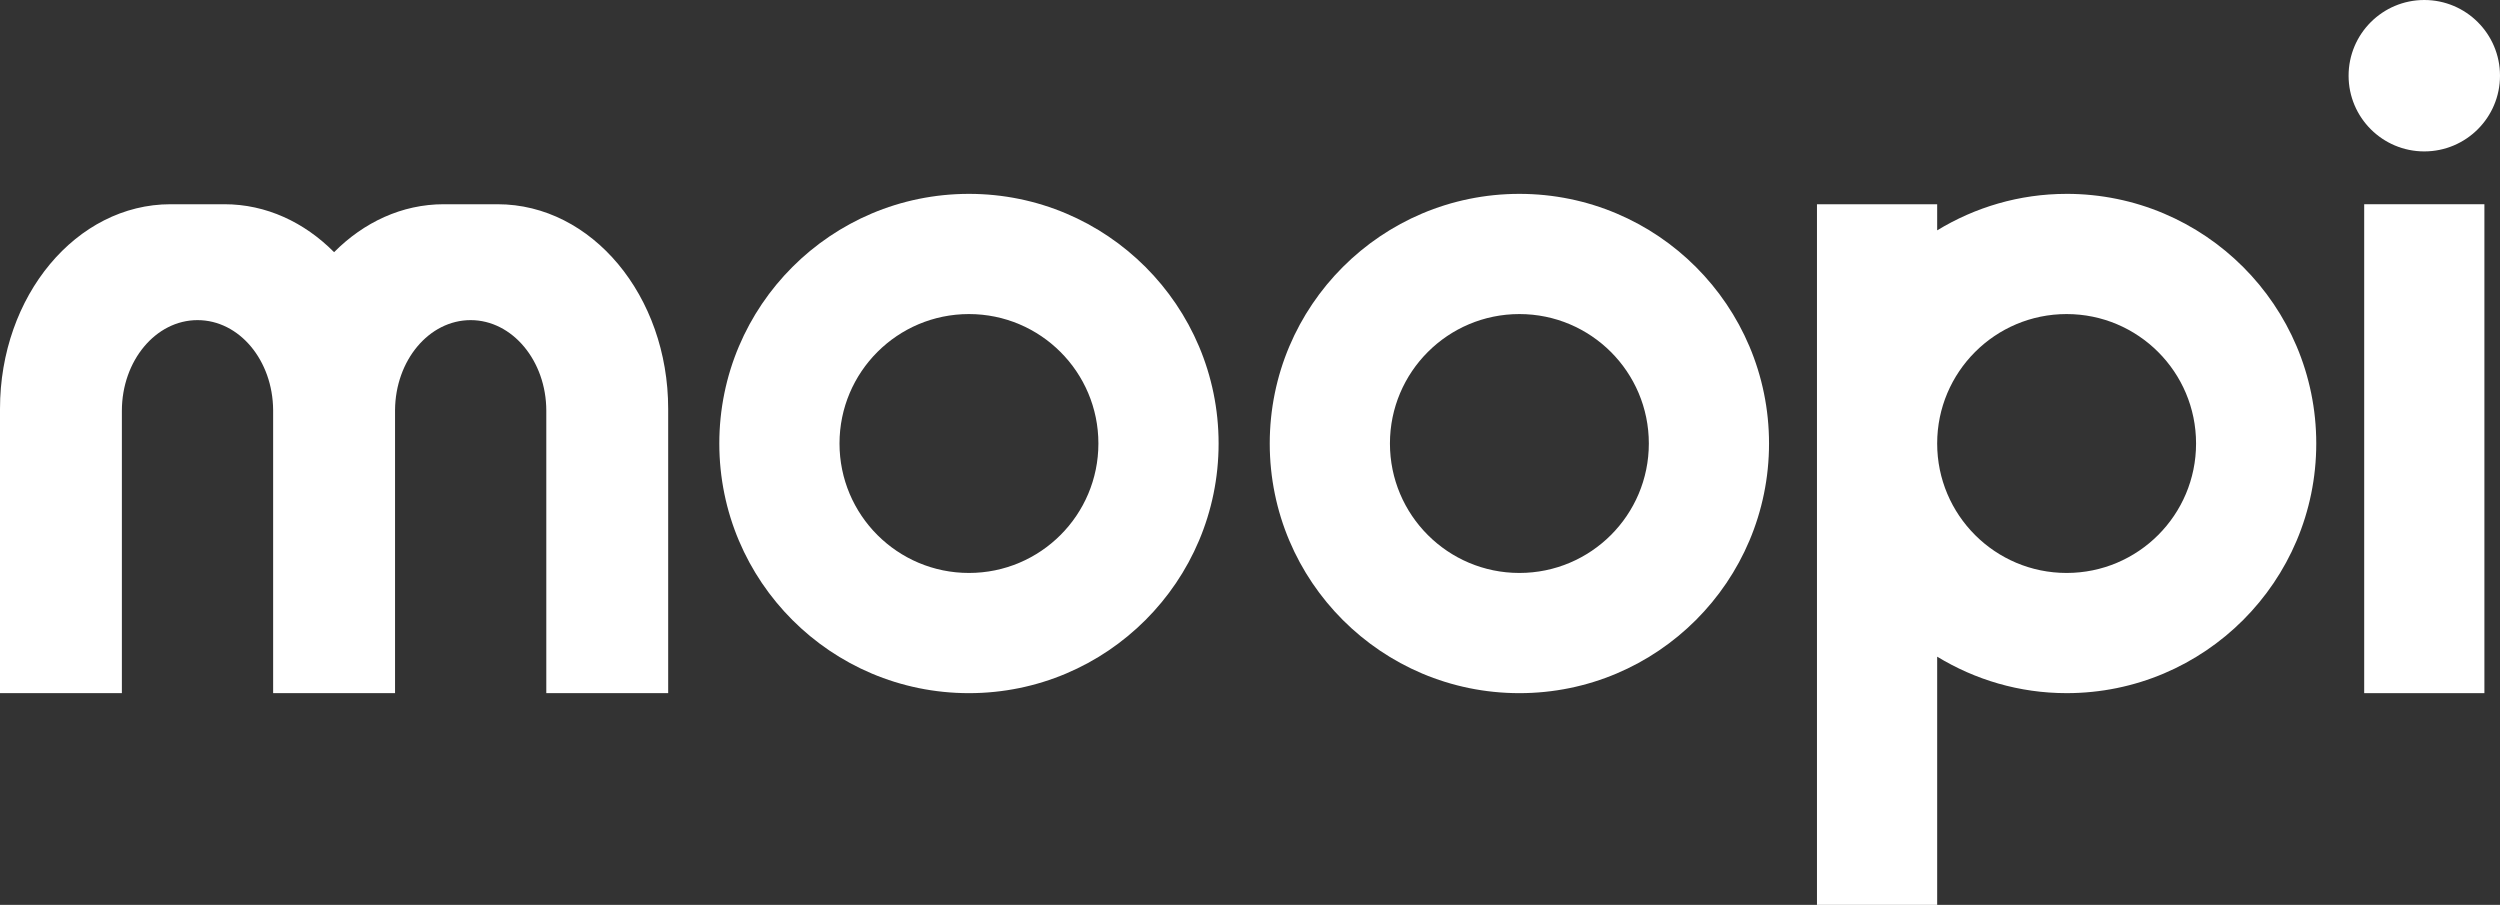 <?xml version="1.0" encoding="UTF-8"?><svg id="_레이어_2" xmlns="http://www.w3.org/2000/svg" viewBox="0 0 4342.3 1571.65"><rect x="0" y="0" width="4342.3" height="1571.65" fill="#333333" stroke="none"/><defs><style>.cls-1{fill:#fff;stroke-width:0px;}</style></defs><g id="moopi"><path class="cls-1" d="m864.26,354.74h-93.55c-72.54,0-138.92,31.37-190.43,83.28-51.51-51.91-117.89-83.28-190.44-83.28h-93.54C132.66,354.74,0,513.85,0,710.12v493.83h211.69v-490.34c0-87.03,58.82-157.58,131.39-157.58s130.77,69.88,131.34,156.33v491.6h211.74v-491.6c.57-86.45,59.12-156.33,131.34-156.33s131.39,70.55,131.39,157.58v490.34h211.69v-493.83c0-196.27-132.66-355.37-296.3-355.37Z"/><path class="cls-1" d="m2639.05,336.73c-239.47,0-433.61,194.13-433.61,433.61s194.13,433.61,433.61,433.61,433.61-194.13,433.61-433.61-194.13-433.61-433.61-433.61Zm0,658.44c-124.17,0-224.84-100.66-224.84-224.83s100.66-224.84,224.84-224.84,224.84,100.66,224.84,224.84-100.66,224.83-224.84,224.83Z"/><path class="cls-1" d="m3589.54,336.73c-82.44,0-159.21,23.42-224.83,63.36v-45.35h-208.78v1216.9h208.78v-431.06c65.62,39.94,142.4,63.36,224.83,63.36,239.48,0,433.61-194.13,433.61-433.61s-194.14-433.61-433.61-433.61Zm0,658.44c-124.17,0-224.83-100.66-224.83-224.83s100.66-224.84,224.83-224.84,224.84,100.66,224.84,224.84-100.66,224.83-224.84,224.83Z"/><path class="cls-1" d="m1683,336.73c-239.48,0-433.61,194.13-433.61,433.61s194.13,433.61,433.61,433.61,433.61-194.13,433.61-433.61-194.13-433.61-433.61-433.61Zm0,658.44c-124.17,0-224.84-100.66-224.84-224.83s100.66-224.84,224.84-224.84,224.83,100.66,224.83,224.84-100.66,224.83-224.83,224.83Z"/><path class="cls-1" d="m4210.8,262.99c72.63,0,131.5-58.87,131.5-131.5S4283.43,0,4210.8,0s-131.49,58.87-131.49,131.5,58.87,131.5,131.49,131.5Z"/><rect class="cls-1" x="4106.42" y="354.74" width="208.78" height="849.21"/></g></svg>